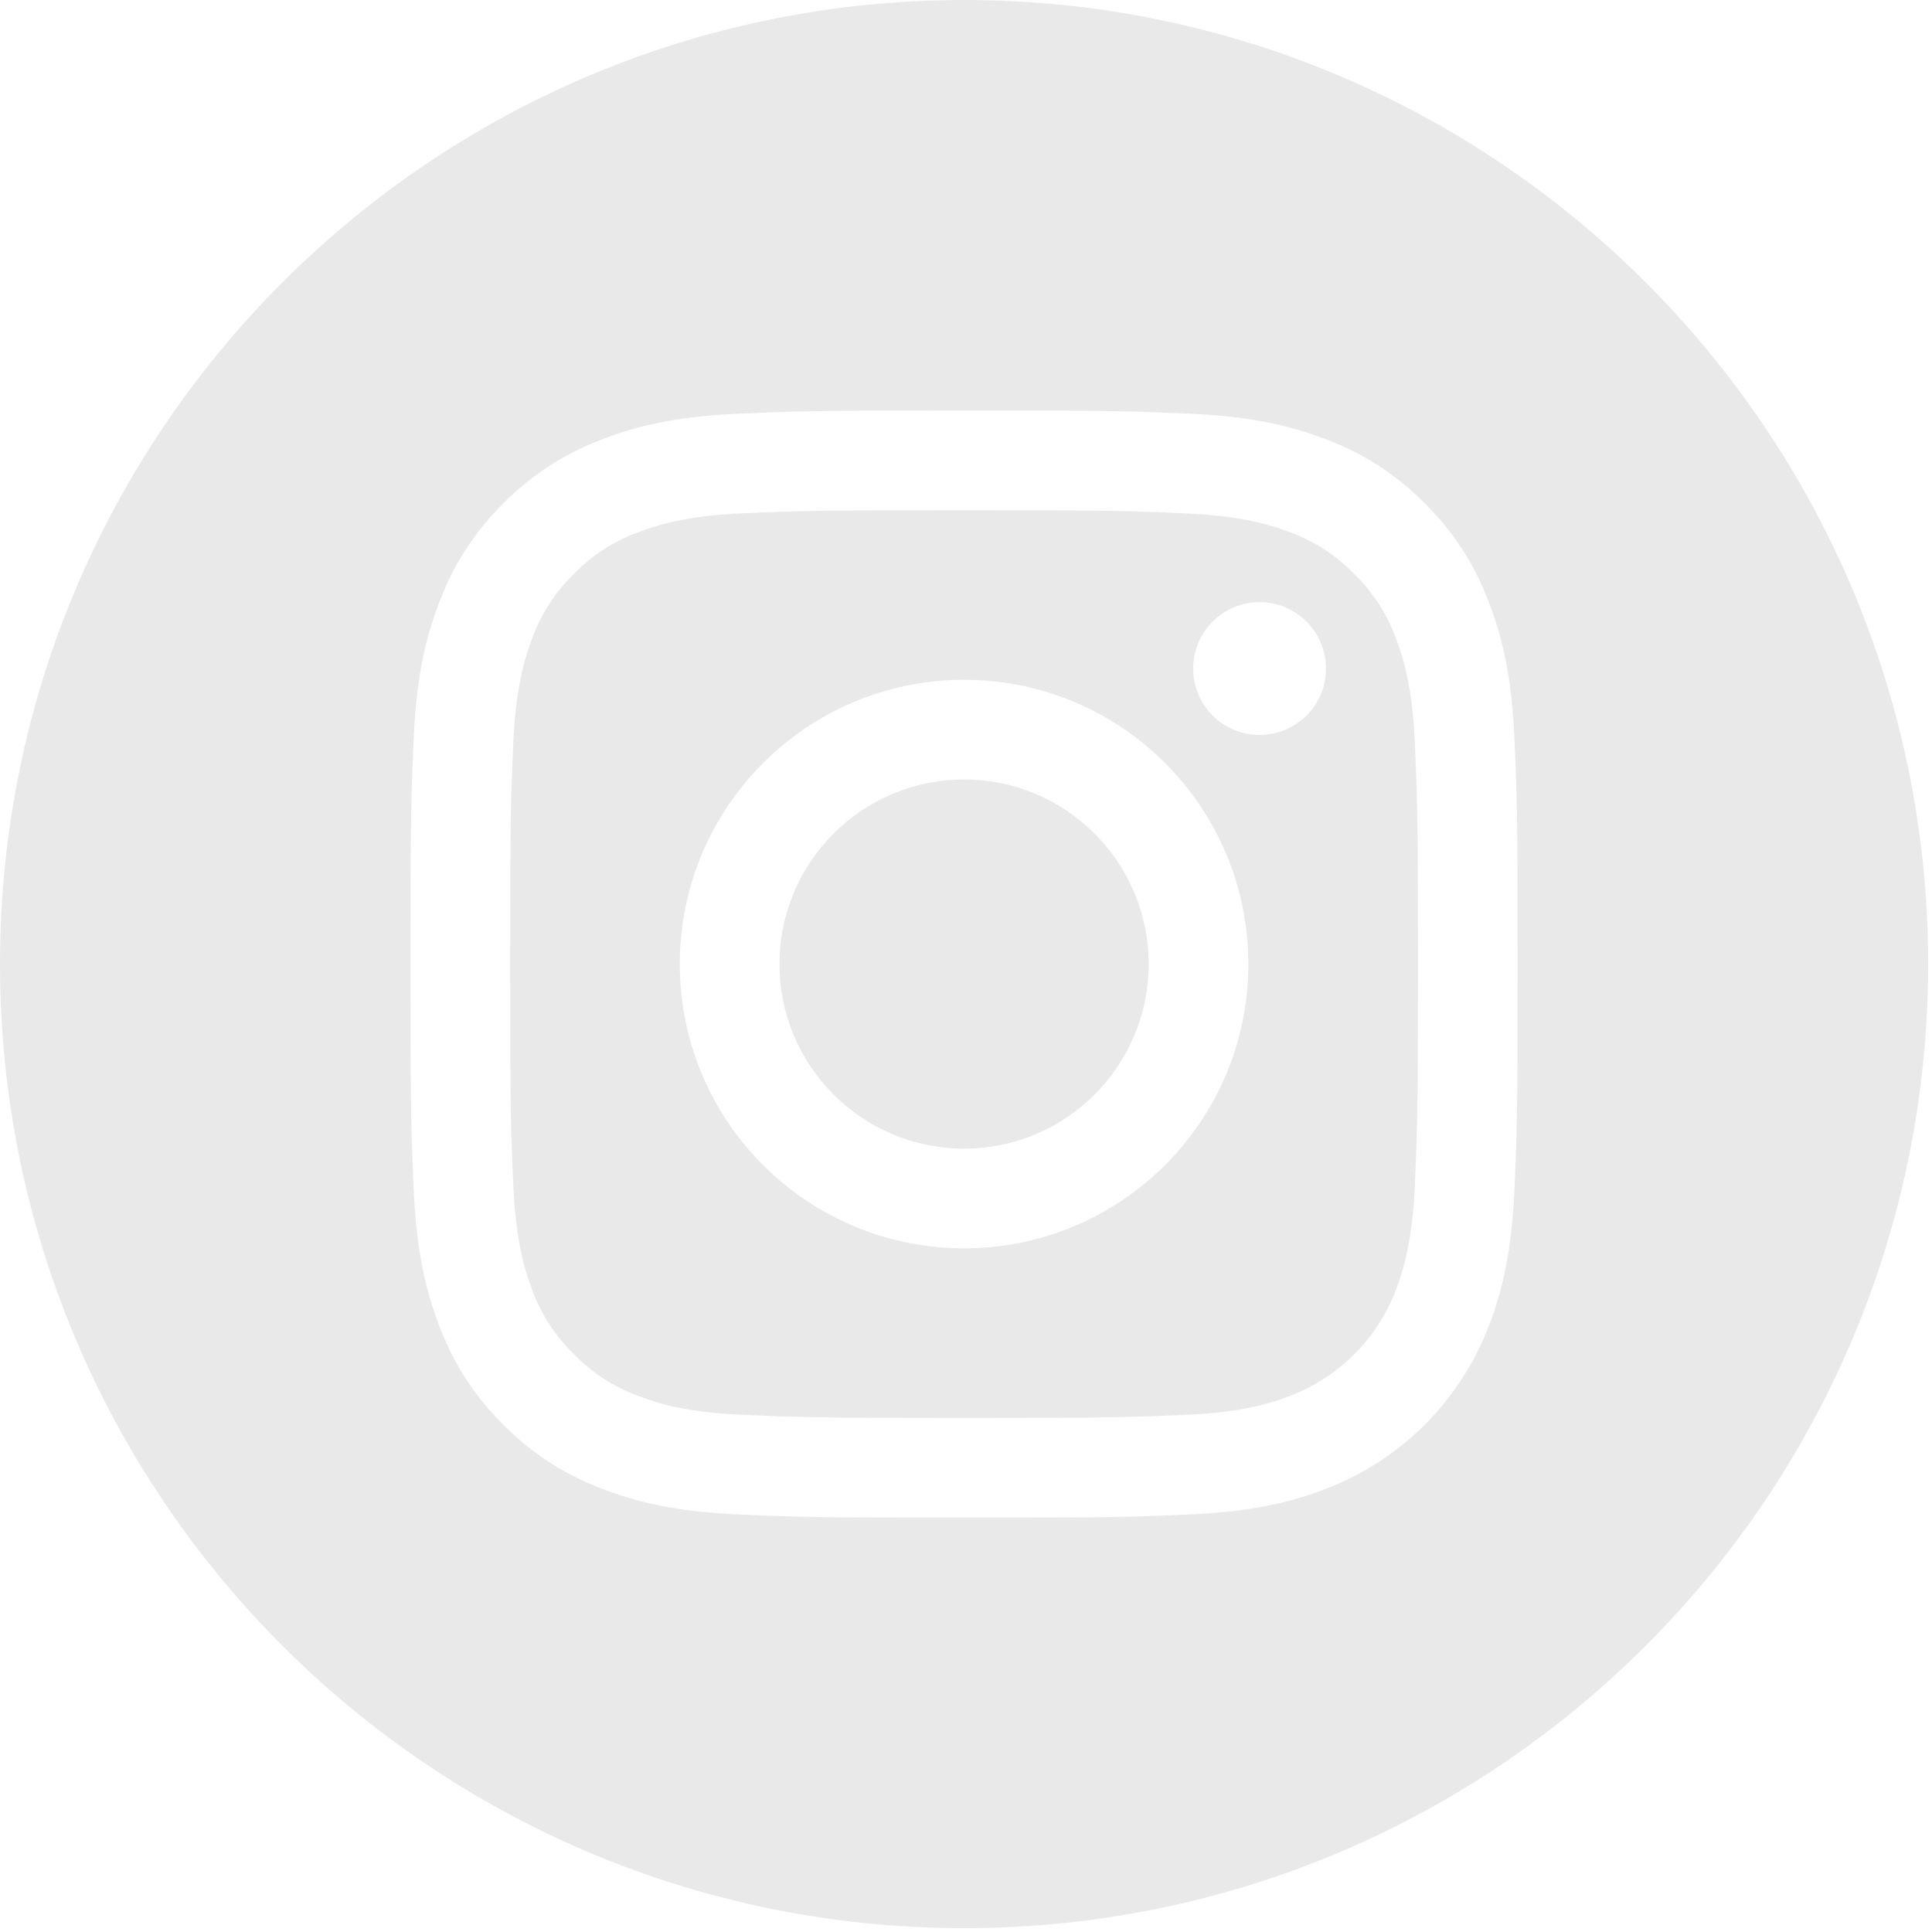 <?xml version="1.0" encoding="UTF-8"?>
<svg width="15px" height="15px" viewBox="0 0 15 15" version="1.1" xmlns="http://www.w3.org/2000/svg" xmlns:xlink="http://www.w3.org/1999/xlink">
    <title>instagram</title>
    <g id="Symbols" stroke="none" stroke-width="1" fill="none" fill-rule="evenodd">
        <g id="Footer" transform="translate(-1234, -350)" fill="#E9E9EA" fill-rule="nonzero">
            <g id="Group-40" transform="translate(1144, 350)">
                <g id="instagram" transform="translate(90, 0)">
                    <path d="M8.918,7.485 C8.918,8.276 8.276,8.918 7.485,8.918 C6.694,8.918 6.052,8.276 6.052,7.485 C6.052,6.694 6.694,6.052 7.485,6.052 C8.276,6.052 8.918,6.694 8.918,7.485 Z" id="Path"></path>
                    <path d="M10.836,4.95 C10.767,4.764 10.657,4.595 10.514,4.456 C10.375,4.313 10.207,4.203 10.02,4.134 C9.868,4.076 9.641,4.006 9.222,3.987 C8.769,3.966 8.633,3.961 7.485,3.961 C6.337,3.961 6.201,3.966 5.748,3.986 C5.329,4.006 5.102,4.076 4.95,4.134 C4.763,4.203 4.595,4.313 4.456,4.456 C4.313,4.595 4.203,4.763 4.134,4.95 C4.076,5.102 4.006,5.329 3.986,5.748 C3.966,6.201 3.961,6.337 3.961,7.485 C3.961,8.633 3.966,8.769 3.986,9.222 C4.006,9.641 4.076,9.868 4.134,10.02 C4.203,10.207 4.313,10.375 4.456,10.514 C4.595,10.657 4.763,10.767 4.95,10.836 C5.102,10.895 5.329,10.965 5.748,10.984 C6.201,11.004 6.337,11.009 7.485,11.009 C8.633,11.009 8.769,11.004 9.222,10.984 C9.641,10.965 9.868,10.895 10.02,10.836 C10.395,10.691 10.691,10.395 10.836,10.02 C10.894,9.868 10.964,9.641 10.984,9.222 C11.004,8.769 11.009,8.633 11.009,7.485 C11.009,6.337 11.004,6.201 10.984,5.748 C10.964,5.329 10.894,5.102 10.836,4.95 L10.836,4.95 Z M7.485,9.692 C6.266,9.692 5.278,8.704 5.278,7.485 C5.278,6.266 6.266,5.278 7.485,5.278 C8.704,5.278 9.692,6.266 9.692,7.485 C9.692,8.704 8.704,9.692 7.485,9.692 Z M9.779,5.706 C9.494,5.706 9.264,5.476 9.264,5.191 C9.264,4.906 9.494,4.675 9.779,4.675 C10.064,4.675 10.295,4.906 10.295,5.191 C10.295,5.476 10.064,5.706 9.779,5.706 Z" id="Shape"></path>
                    <path d="M7.485,0 C3.352,0 0,3.352 0,7.485 C0,11.618 3.352,14.97 7.485,14.97 C11.618,14.97 14.97,11.618 14.97,7.485 C14.97,3.352 11.618,0 7.485,0 Z M11.757,9.257 C11.736,9.715 11.664,10.027 11.557,10.3 C11.334,10.878 10.878,11.334 10.3,11.557 C10.027,11.664 9.715,11.736 9.257,11.757 C8.799,11.778 8.652,11.783 7.485,11.783 C6.318,11.783 6.171,11.778 5.713,11.757 C5.256,11.736 4.943,11.664 4.67,11.557 C4.383,11.449 4.123,11.28 3.908,11.062 C3.69,10.847 3.521,10.587 3.413,10.3 C3.307,10.027 3.234,9.715 3.213,9.257 C3.192,8.799 3.187,8.652 3.187,7.485 C3.187,6.318 3.192,6.171 3.213,5.713 C3.234,5.255 3.306,4.943 3.413,4.67 C3.52,4.383 3.69,4.123 3.908,3.908 C4.123,3.69 4.383,3.521 4.67,3.413 C4.943,3.306 5.255,3.234 5.713,3.213 C6.171,3.192 6.318,3.187 7.485,3.187 C8.652,3.187 8.799,3.192 9.257,3.213 C9.715,3.234 10.027,3.306 10.3,3.413 C10.587,3.52 10.847,3.69 11.062,3.908 C11.28,4.123 11.45,4.383 11.557,4.67 C11.664,4.943 11.736,5.255 11.757,5.713 C11.778,6.171 11.783,6.318 11.783,7.485 C11.783,8.652 11.778,8.799 11.757,9.257 L11.757,9.257 Z" id="Shape"></path>
                </g>
            </g>
        </g>
    </g>
</svg>